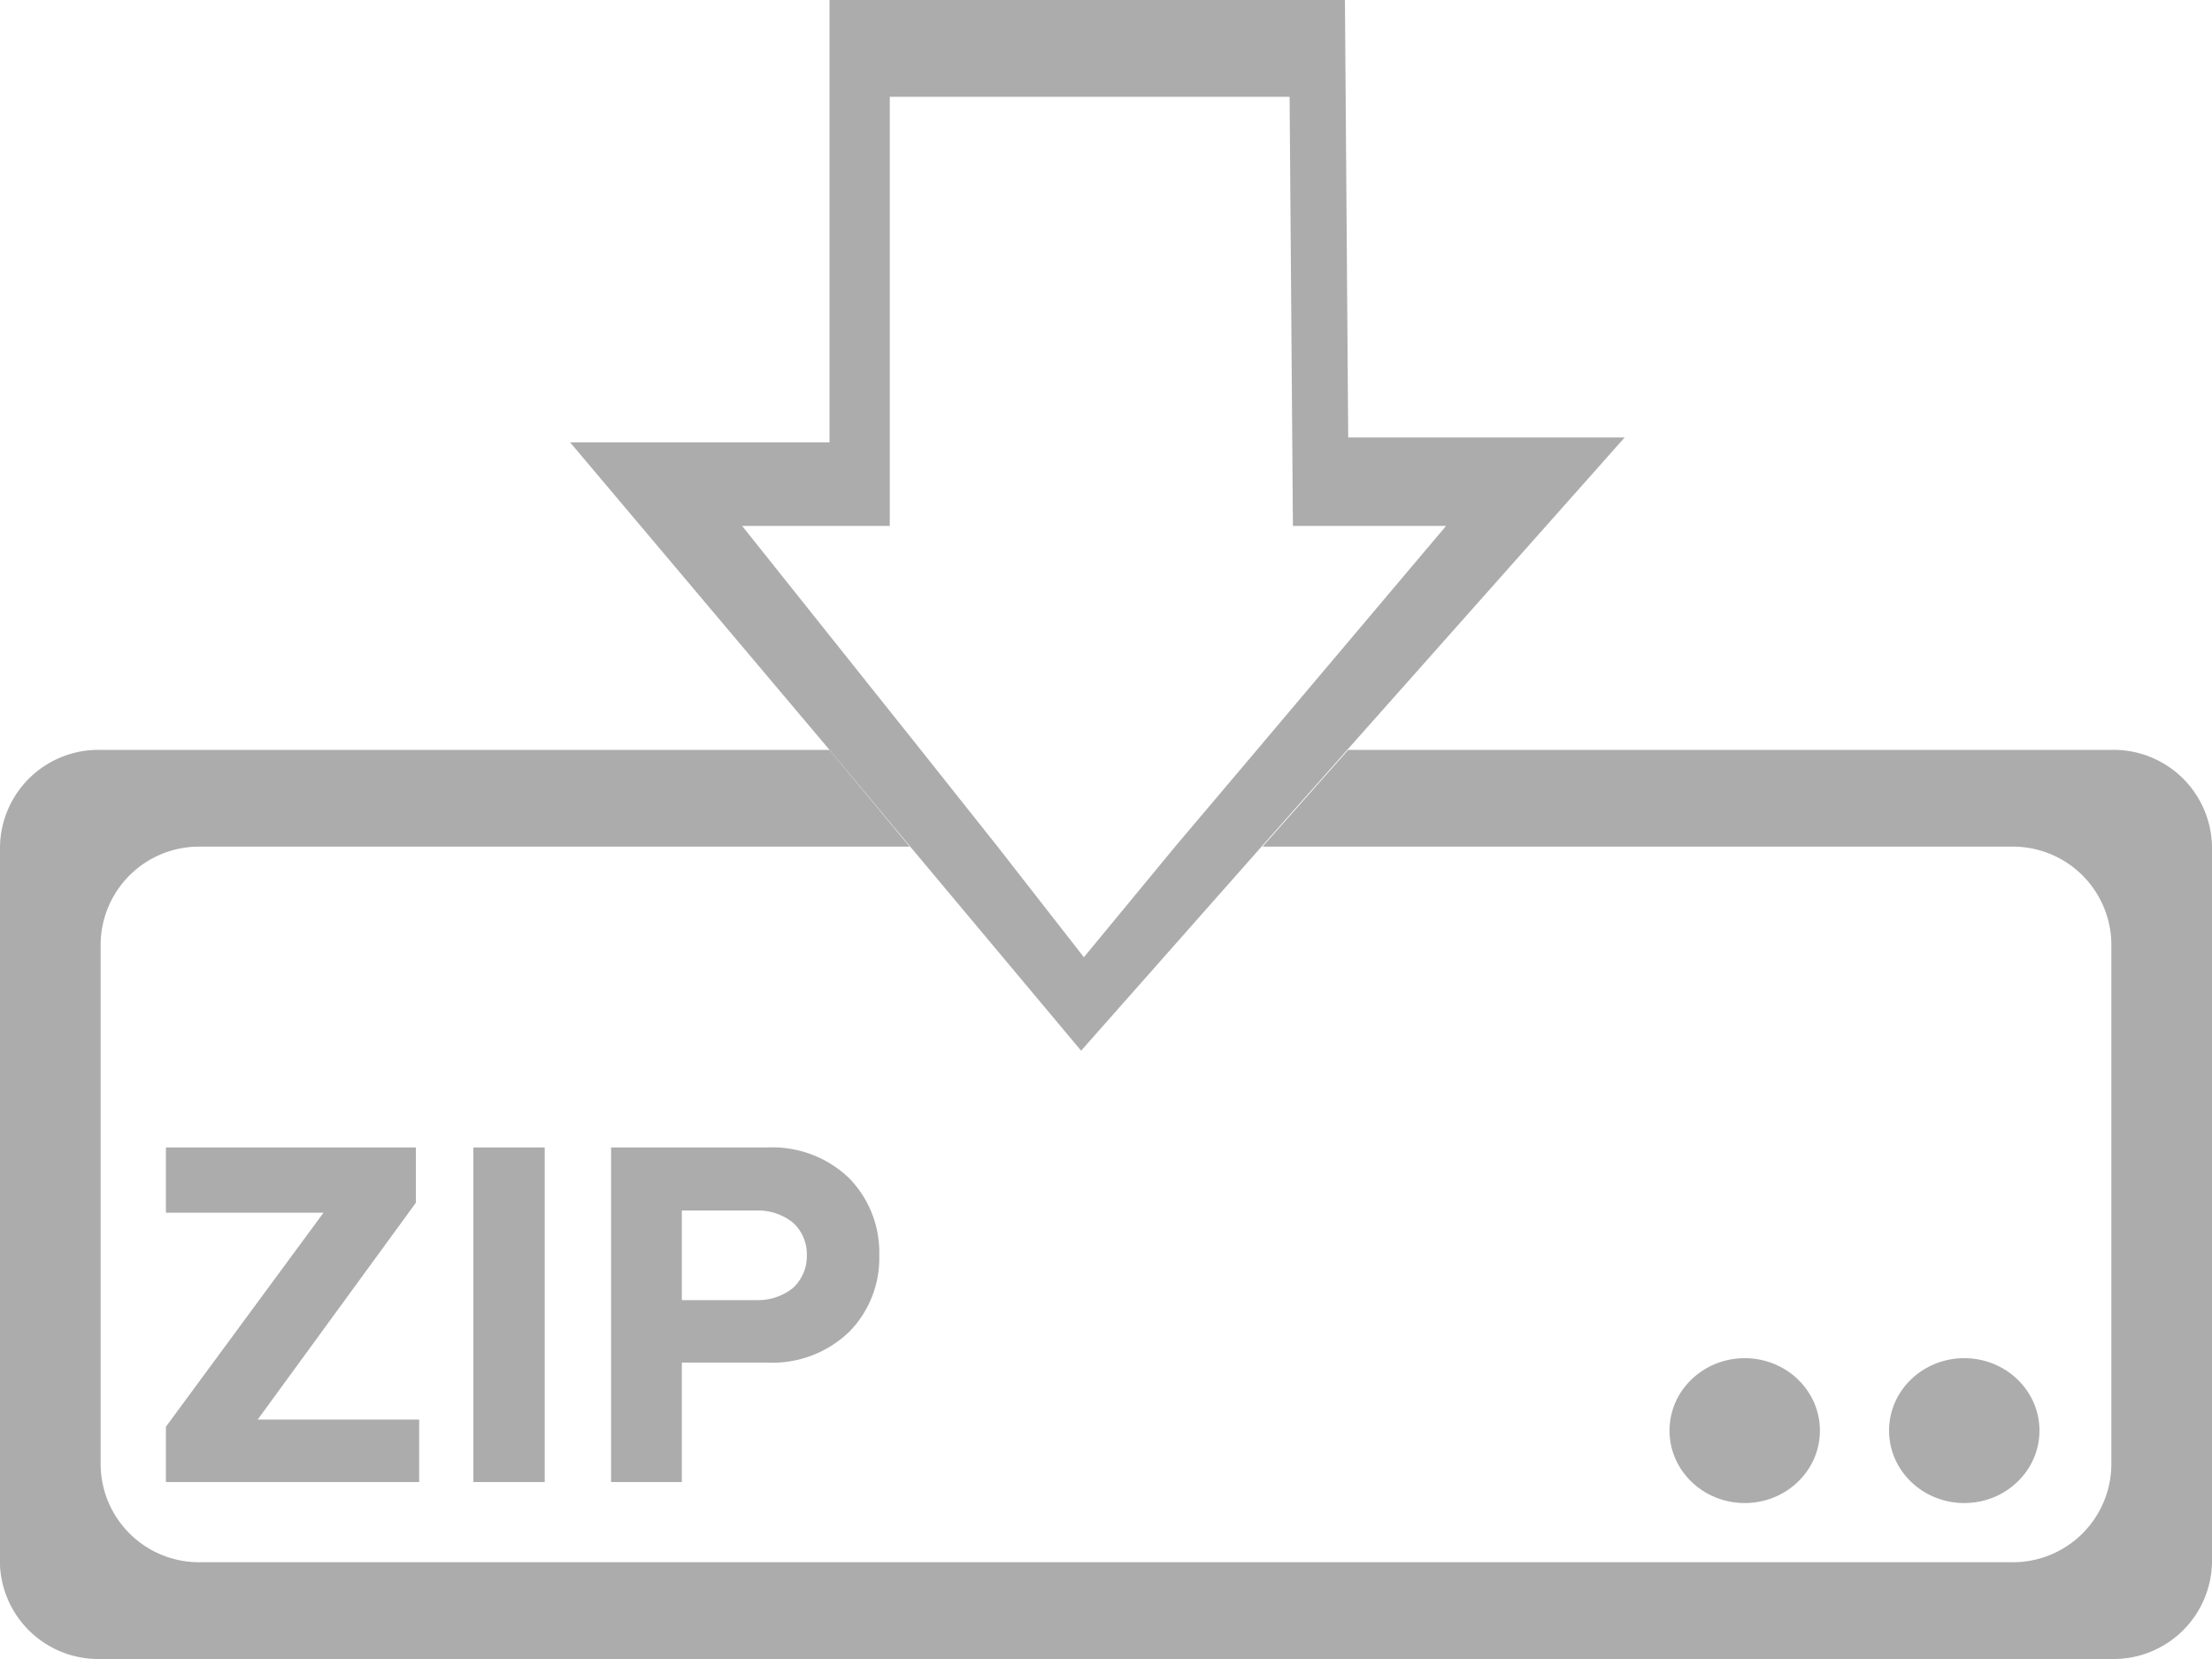 <svg xmlns="http://www.w3.org/2000/svg" viewBox="0 0 40 30"><defs><style>.cls-1{fill:#acacac;}</style></defs><title>nozip_1</title><g id="Capa_2" data-name="Capa 2"><g id="Capa_1-2" data-name="Capa 1"><g id="nozip"><path class="cls-1" d="M7.58,26.8H3v-1l2.85-3.87H3V20.75H7.52v1L4.66,25.67H7.58Z"/><path class="cls-1" d="M9.85,26.8H8.56V20.75H9.85Z"/><path class="cls-1" d="M12.33,26.8H11.05V20.75h2.82a2,2,0,0,1,1.49.56,1.92,1.92,0,0,1,.54,1.39,1.9,1.9,0,0,1-.54,1.38,2,2,0,0,1-1.49.56H12.33Zm1.36-3.29a1,1,0,0,0,.65-.22.78.78,0,0,0,.25-.59.77.77,0,0,0-.25-.59,1,1,0,0,0-.65-.22H12.33v1.62Z"/><ellipse class="cls-1" cx="35.52" cy="25.87" rx="1.36" ry="1.31"/><ellipse class="cls-1" cx="31.55" cy="25.87" rx="1.36" ry="1.31"/><path class="cls-1" d="M38.19,13.56H24.38l-1.55,1.75H36.37a1.78,1.78,0,0,1,1.81,1.75V26.5a1.78,1.78,0,0,1-1.81,1.75H3.63A1.78,1.78,0,0,1,1.82,26.5V17.06a1.78,1.78,0,0,1,1.81-1.75H16.45L15,13.56H1.81A1.78,1.78,0,0,0,0,15.31v13A1.78,1.78,0,0,0,1.81,30H38.19A1.78,1.78,0,0,0,40,28.26V15.31A1.78,1.78,0,0,0,38.19,13.56Z"/><path class="cls-1" d="M19.55,19l3.28-3.71,1.55-1.75,5-5.63-5,0-.06-8H15V8H10.31L15,13.56l1.46,1.75ZM13.42,9.51h2.67V1.75h7.23l.06,7.76h2.77l-3.42,4.05-1.48,1.75-1.65,2-1.56-2-1.39-1.75Z"/></g></g></g></svg>
